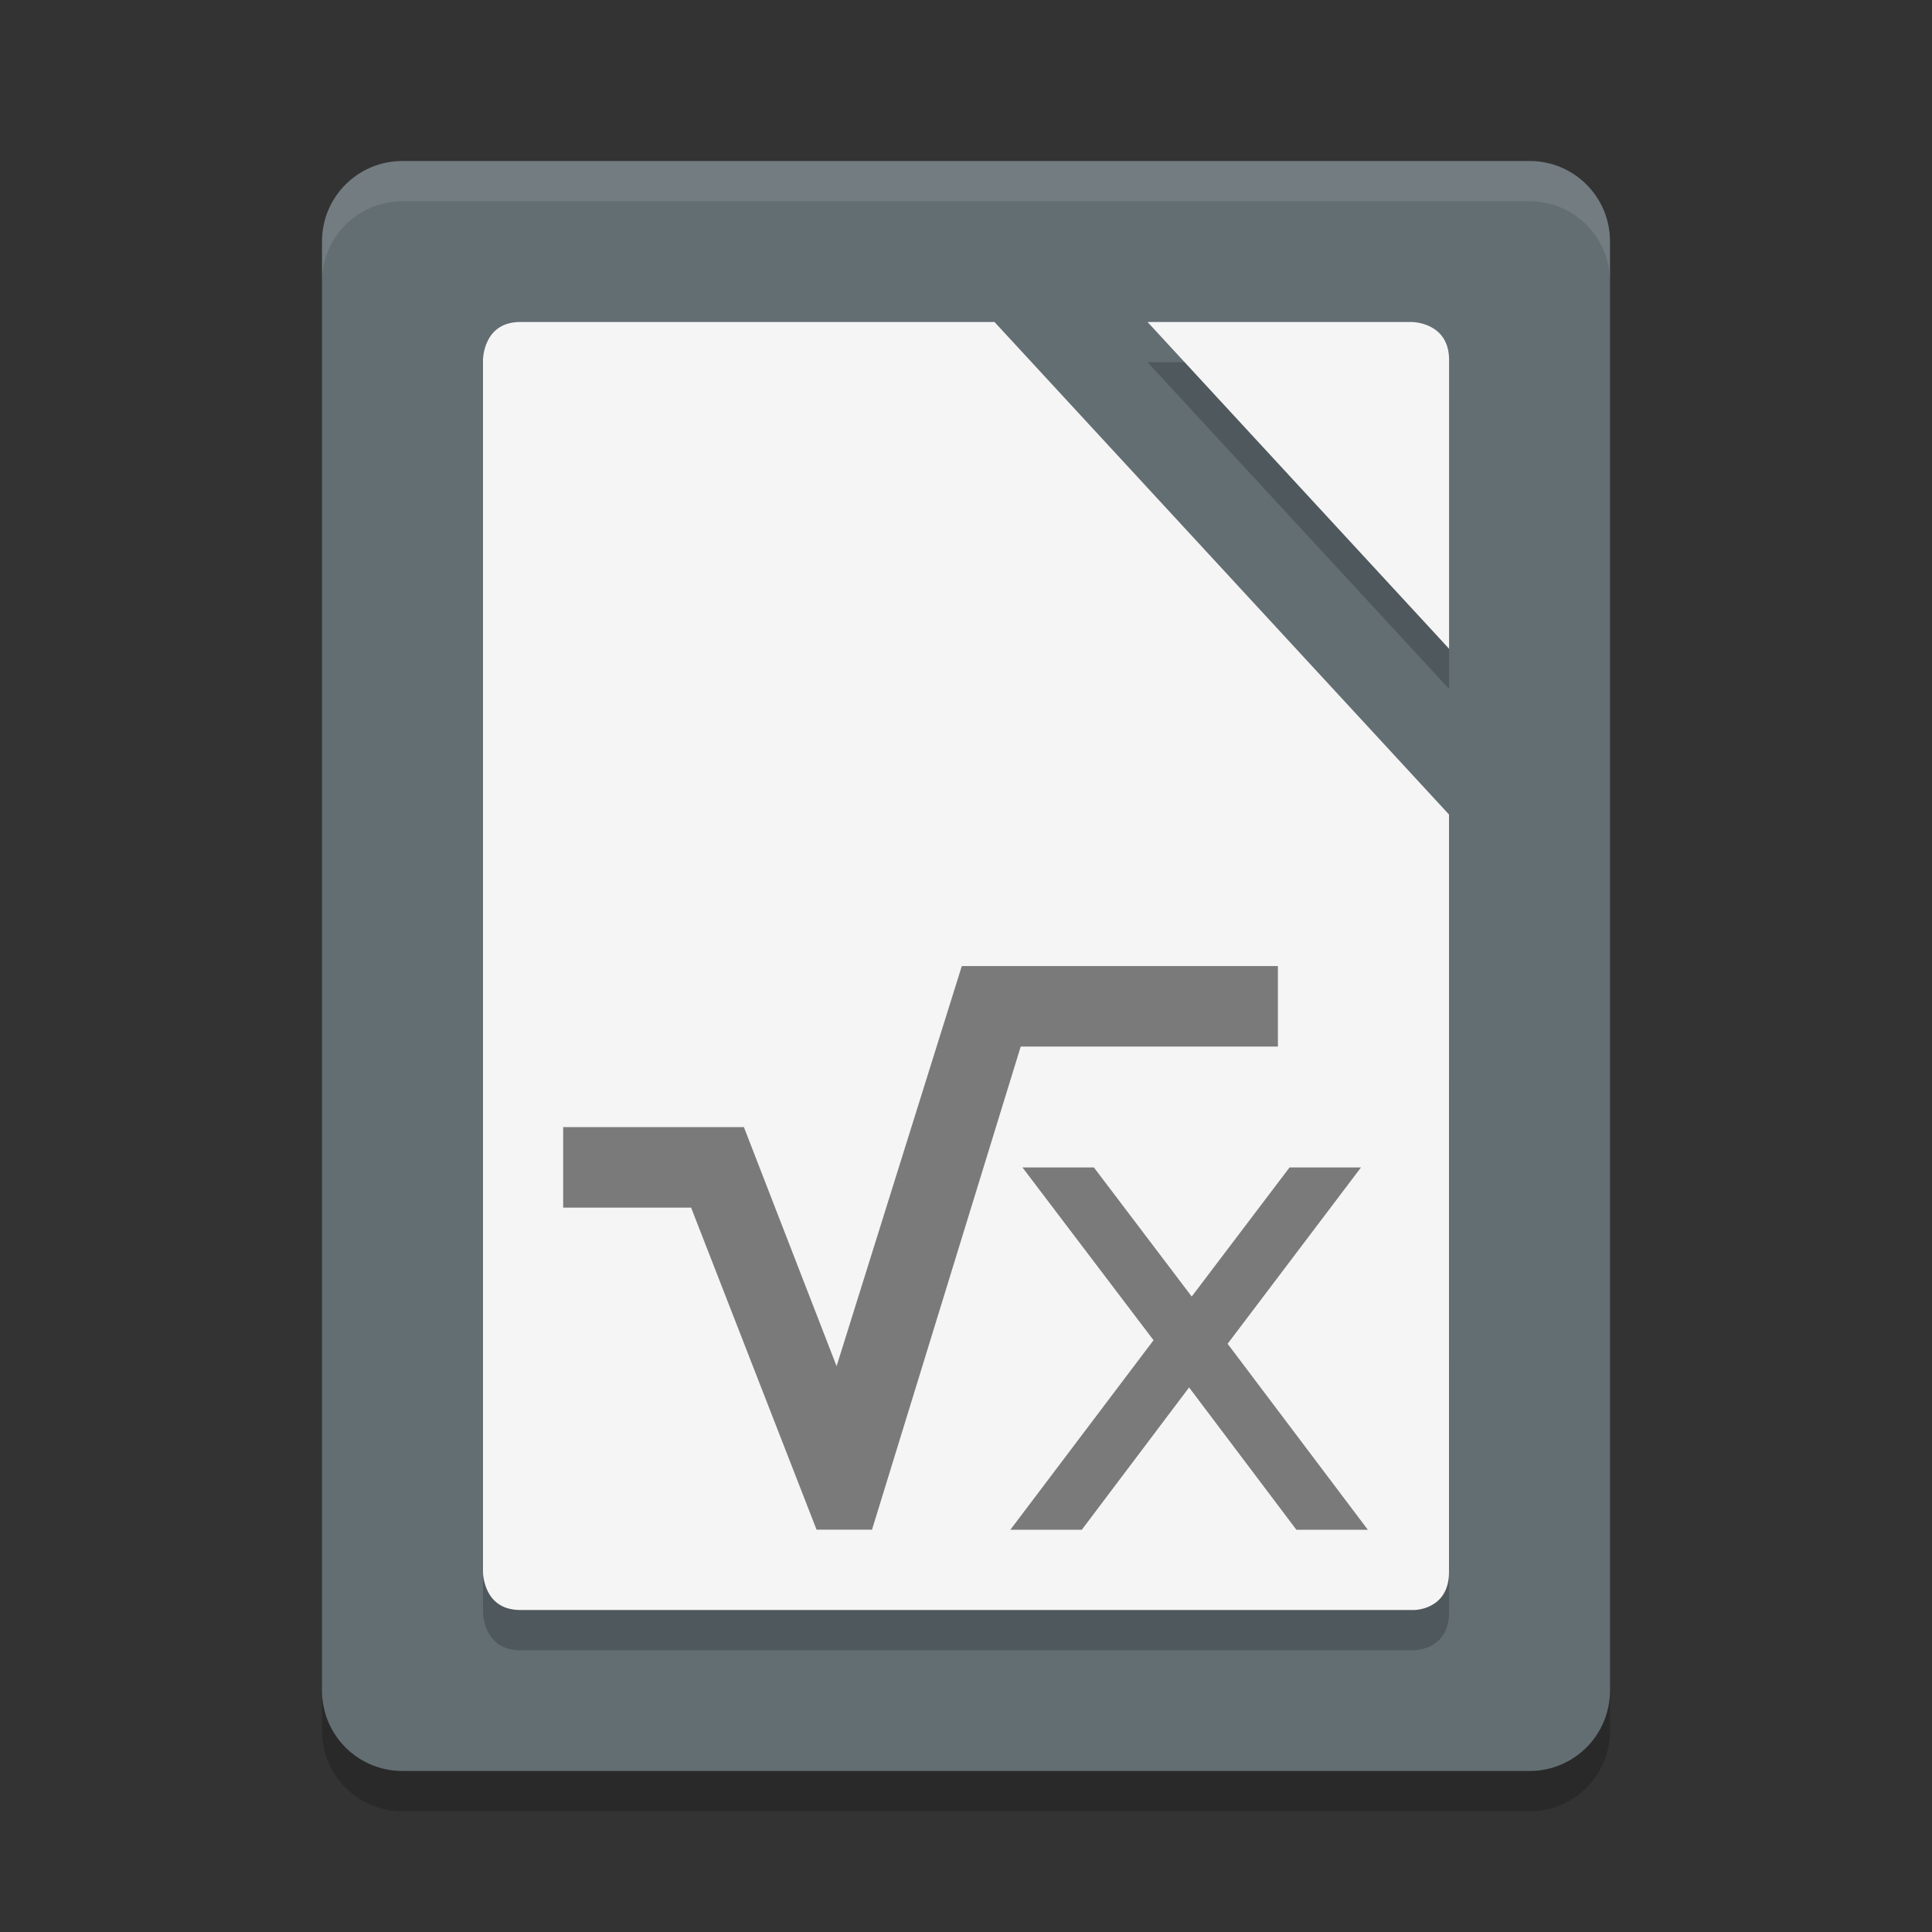 <?xml version="1.0" encoding="UTF-8" standalone="no"?>
<svg id="svg2817" xmlns:rdf="http://www.w3.org/1999/02/22-rdf-syntax-ns#" xmlns="http://www.w3.org/2000/svg" height="24" width="24" version="1.0" xmlns:cc="http://creativecommons.org/ns#" xmlns:dc="http://purl.org/dc/elements/1.1/">
    <rect width="100%" height="100%" fill="#333333" stroke="none"/>
    <path id="rect4203" fill="#fff" d="m-25.463 41.422v-36c0-1.108-0.892-2-2-2h-28c-1.108 0-2 0.892-2 2v36c0 1.108 0.892 2 2 2h28c1.108 0 2-0.892 2-2z"/>
    <path id="rect4199" opacity=".1" fill="#fff" d="m-55.463 3.422c-1.108 0-2 0.892-2 2v1c0-1.108 0.892-2 2-2h28c1.108 0 2 0.892 2 2v-1c0-1.108-0.892-2-2-2z"/>
    <g id="g4788" transform="translate(1,1)">
        <path id="path4730" fill="#636e73" d="m19 20v-18c0-0.554-0.446-1-1-1h-14c-0.554 0-1 0.446-1 1v18c0 0.554 0.446 1 1 1h14c0.554 0 1-0.446 1-1z"/>
        <path id="path4804" opacity=".2" d="m5.462 3.5c-0.462 0-0.462 0.471-0.462 0.471v15.058s0 0.471 0.462 0.471h11.106s0.433 0 0.433-0.471l-0.001-9.411-5.646-6.118zm7.793 0 3.746 4.059v-3.588c0-0.471-0.462-0.471-0.462-0.471z"/>
        <path id="path4740" opacity=".1" fill="#fff" d="m4 1c-0.554 0-1 0.446-1 1v0.5c0-0.554 0.446-1 1-1h14c0.554 0 1 0.446 1 1v-0.5c0-0.554-0.446-1-1-1z"/>
        <path id="path4742" fill="#f5f5f5" d="m5.462 3c-0.462 0-0.462 0.471-0.462 0.471v15.058s0 0.471 0.462 0.471h11.106c-0.001 0 0.432 0 0.432-0.471v-9.411l-5.646-6.118zm7.793 0 3.746 4.059v-3.588c0-0.471-0.462-0.471-0.462-0.471z"/>
        <path id="path4542" opacity=".2" d="m3 20v0.5c0 0.554 0.446 1 1 1h14c0.554 0 1-0.446 1-1v-0.5c0 0.554-0.446 1-1 1h-14c-0.554 0-1-0.446-1-1z"/>
        <g id="g5135" opacity=".5" transform="matrix(.37 0 0 .375 2.296 5.25)">
            <g id="g5111" transform="matrix(1.592,0,0,1.619,10,11.802)">
                <g id="g5069">
                    <g id="g5071">
                        <path id="polygon5073" d="m2.698 7.125 2.646 6.59h1.169l3.136-9.885h5.424v-1.648h-6.666l-2.641 8.187-1.955-4.892h-3.811v1.648z"/>
                    </g>
                </g>
            </g>
            <g id="text5131" transform="scale(1.016 .985)">
                <path id="path4807" d="m36.206 22.342-4.407 5.93 4.635 6.256h-2.361l-3.547-4.788-3.547 4.788h-2.361l4.733-6.376-4.331-5.81h2.361l3.232 4.341 3.232-4.341h2.361z"/>
            </g>
        </g>
    </g>
</svg>
